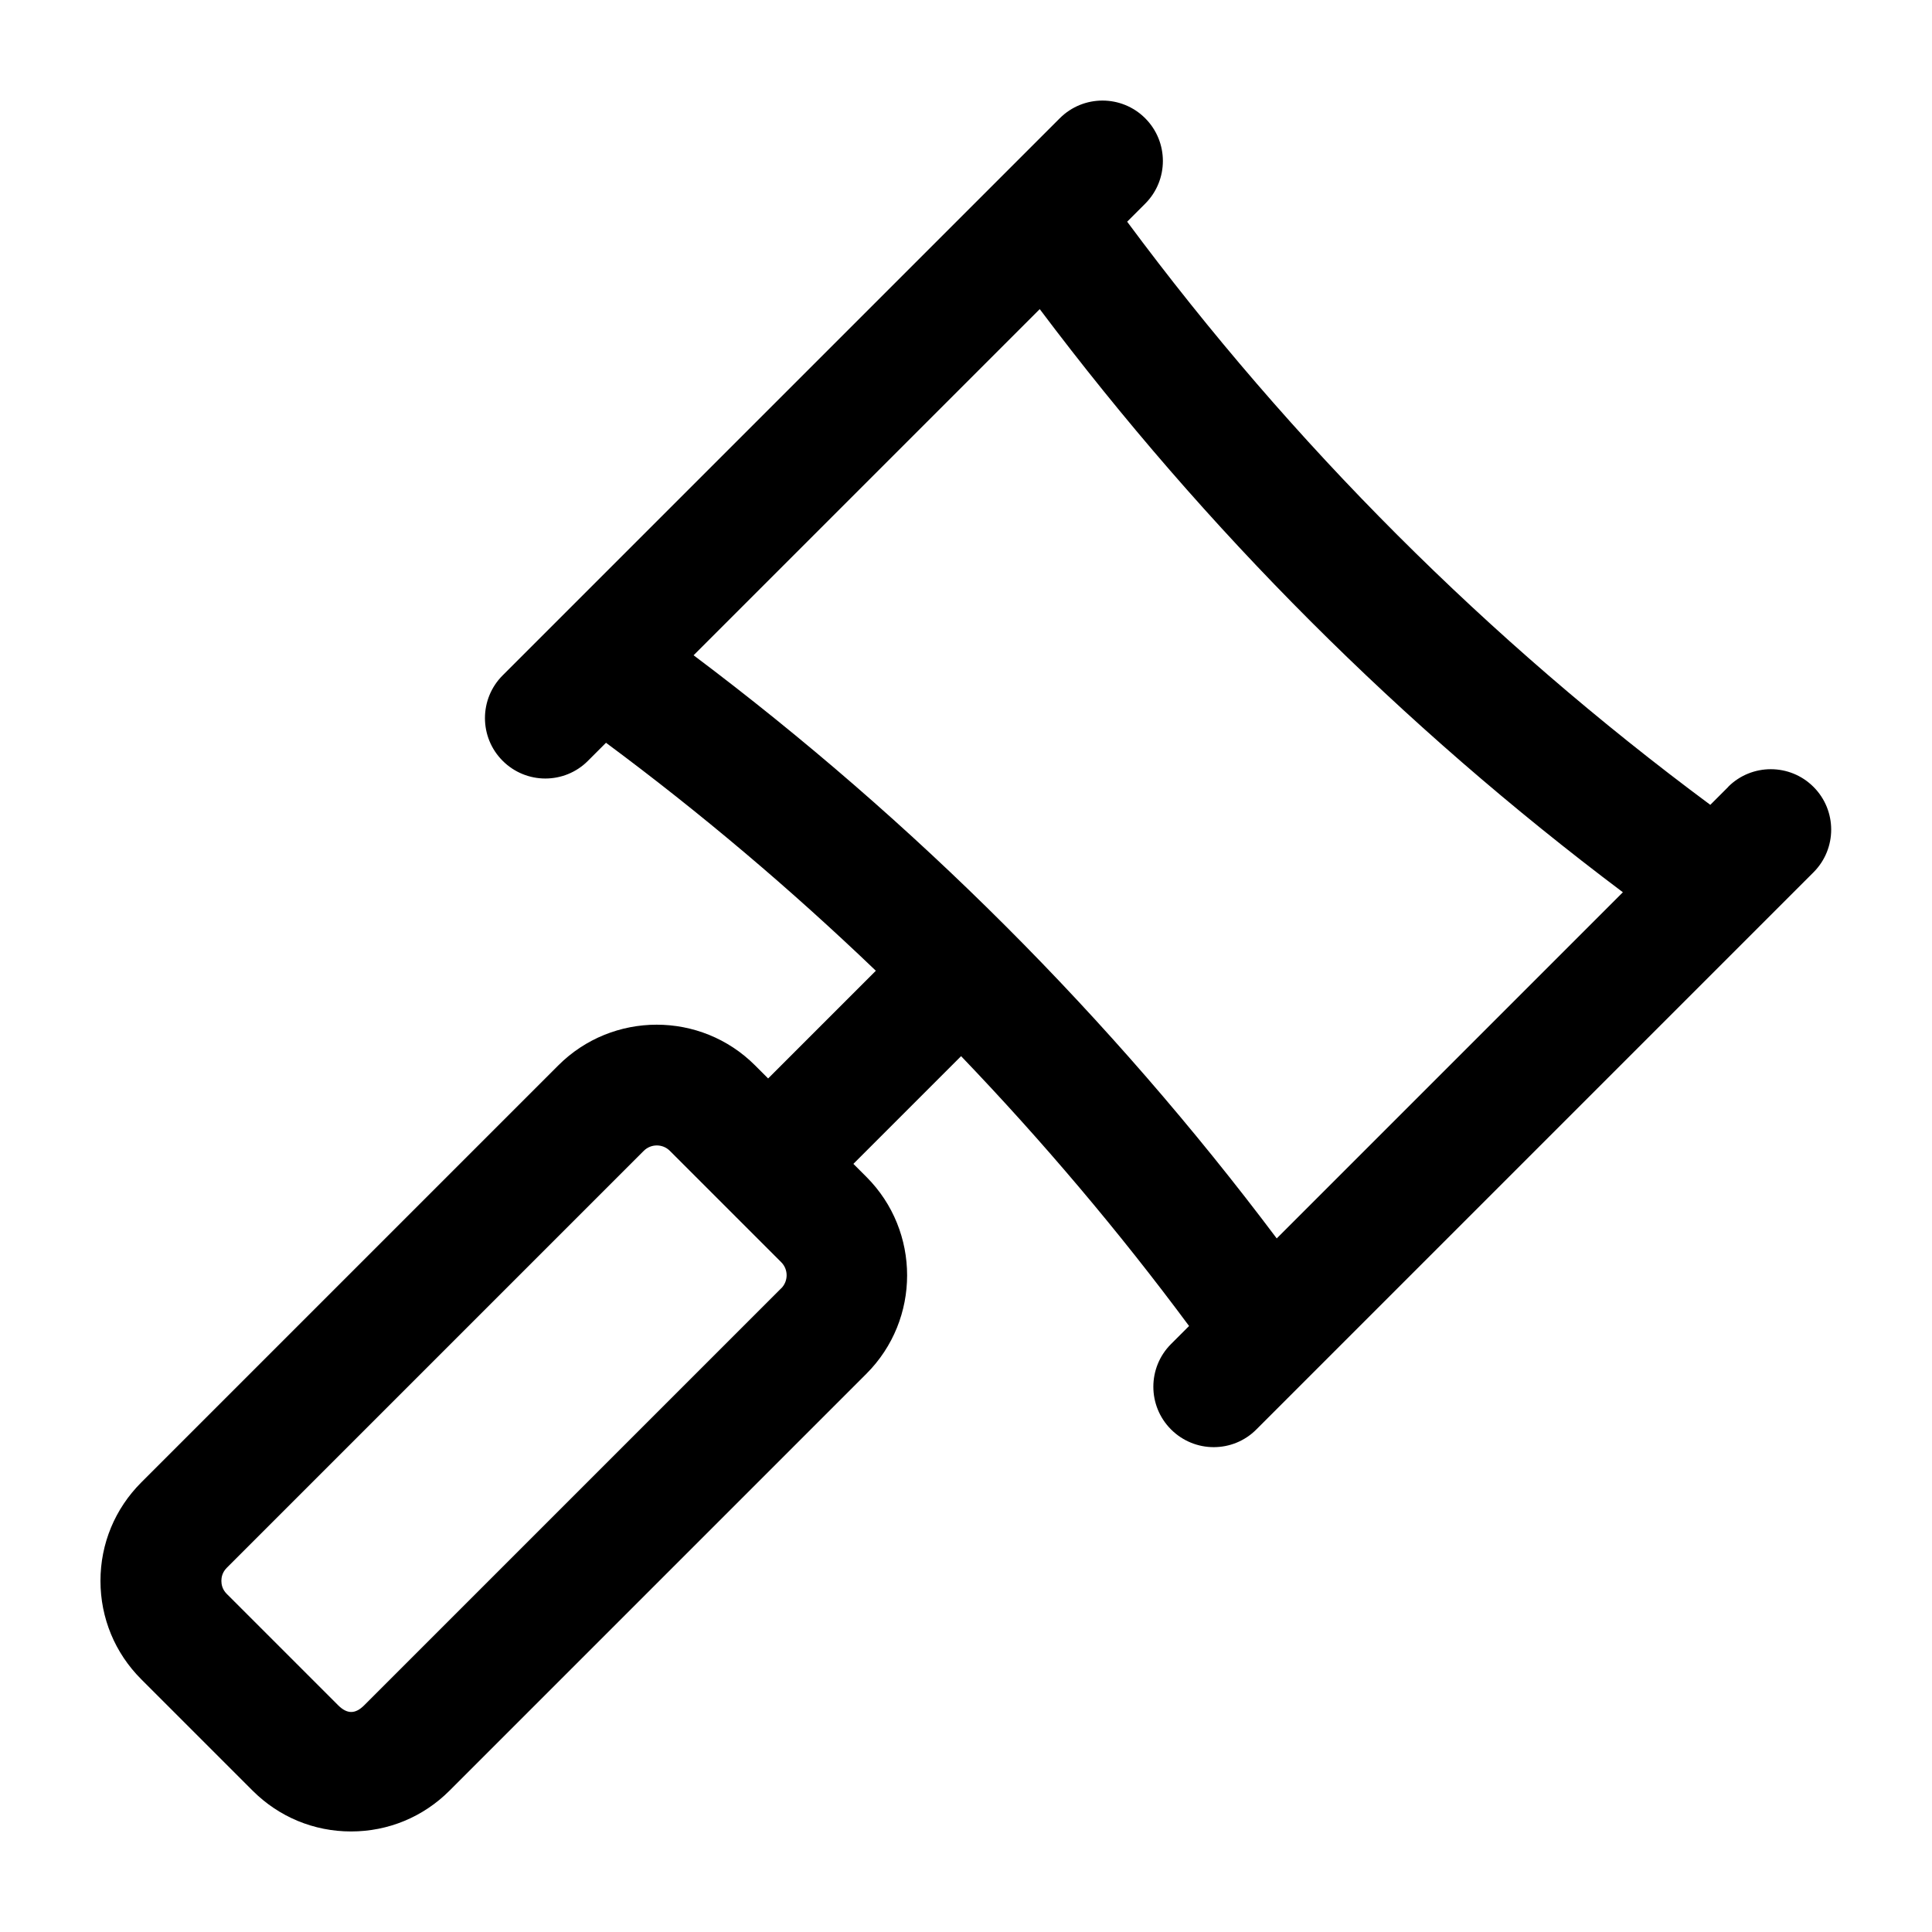 <?xml version="1.0" encoding="UTF-8"?><svg id="a" xmlns="http://www.w3.org/2000/svg" width="24" height="24" viewBox="0 0 24 24"><path d="m21.47,9.774l-.224.224c-2.763-2.049-5.195-4.481-7.244-7.244l.224-.224c.293-.293.293-.768,0-1.061s-.768-.293-1.061,0l-.692.692-5.537,5.537-.692.692c-.293.293-.293.768,0,1.061.146.146.338.22.53.22s.384-.073.53-.22l.224-.224c1.18.875,2.297,1.821,3.352,2.832l-1.338,1.338-.162-.162c-.674-.675-1.771-.674-2.445,0l-5.18,5.18c-.327.327-.507.761-.507,1.223s.18.896.506,1.222l1.384,1.384c.327.327.761.507,1.223.507s.896-.18,1.222-.506l5.18-5.18c.674-.674.674-1.771,0-2.445l-.162-.162,1.338-1.338c1.011,1.055,1.957,2.172,2.832,3.352l-.224.224c-.293.293-.293.768,0,1.061.146.146.338.22.53.22s.384-.073.53-.22l.692-.692,5.537-5.537.692-.692c.293-.293.293-.768,0-1.061s-.768-.293-1.061,0Zm-11.765,6.229l-5.181,5.181c-.11.11-.211.111-.323-0l-1.385-1.385c-.055-.055-.066-.118-.066-.161s.011-.106.067-.162l5.18-5.18c.044-.044.103-.067.162-.067.059,0,.117.022.162.067l1.384,1.384c.089.089.089.234,0,.324Zm6.155-.619c-2.064-2.748-4.496-5.179-7.244-7.244l4.3-4.3c2.064,2.748,4.496,5.179,7.244,7.244l-4.3,4.3Z" stroke-width="0"/></svg>